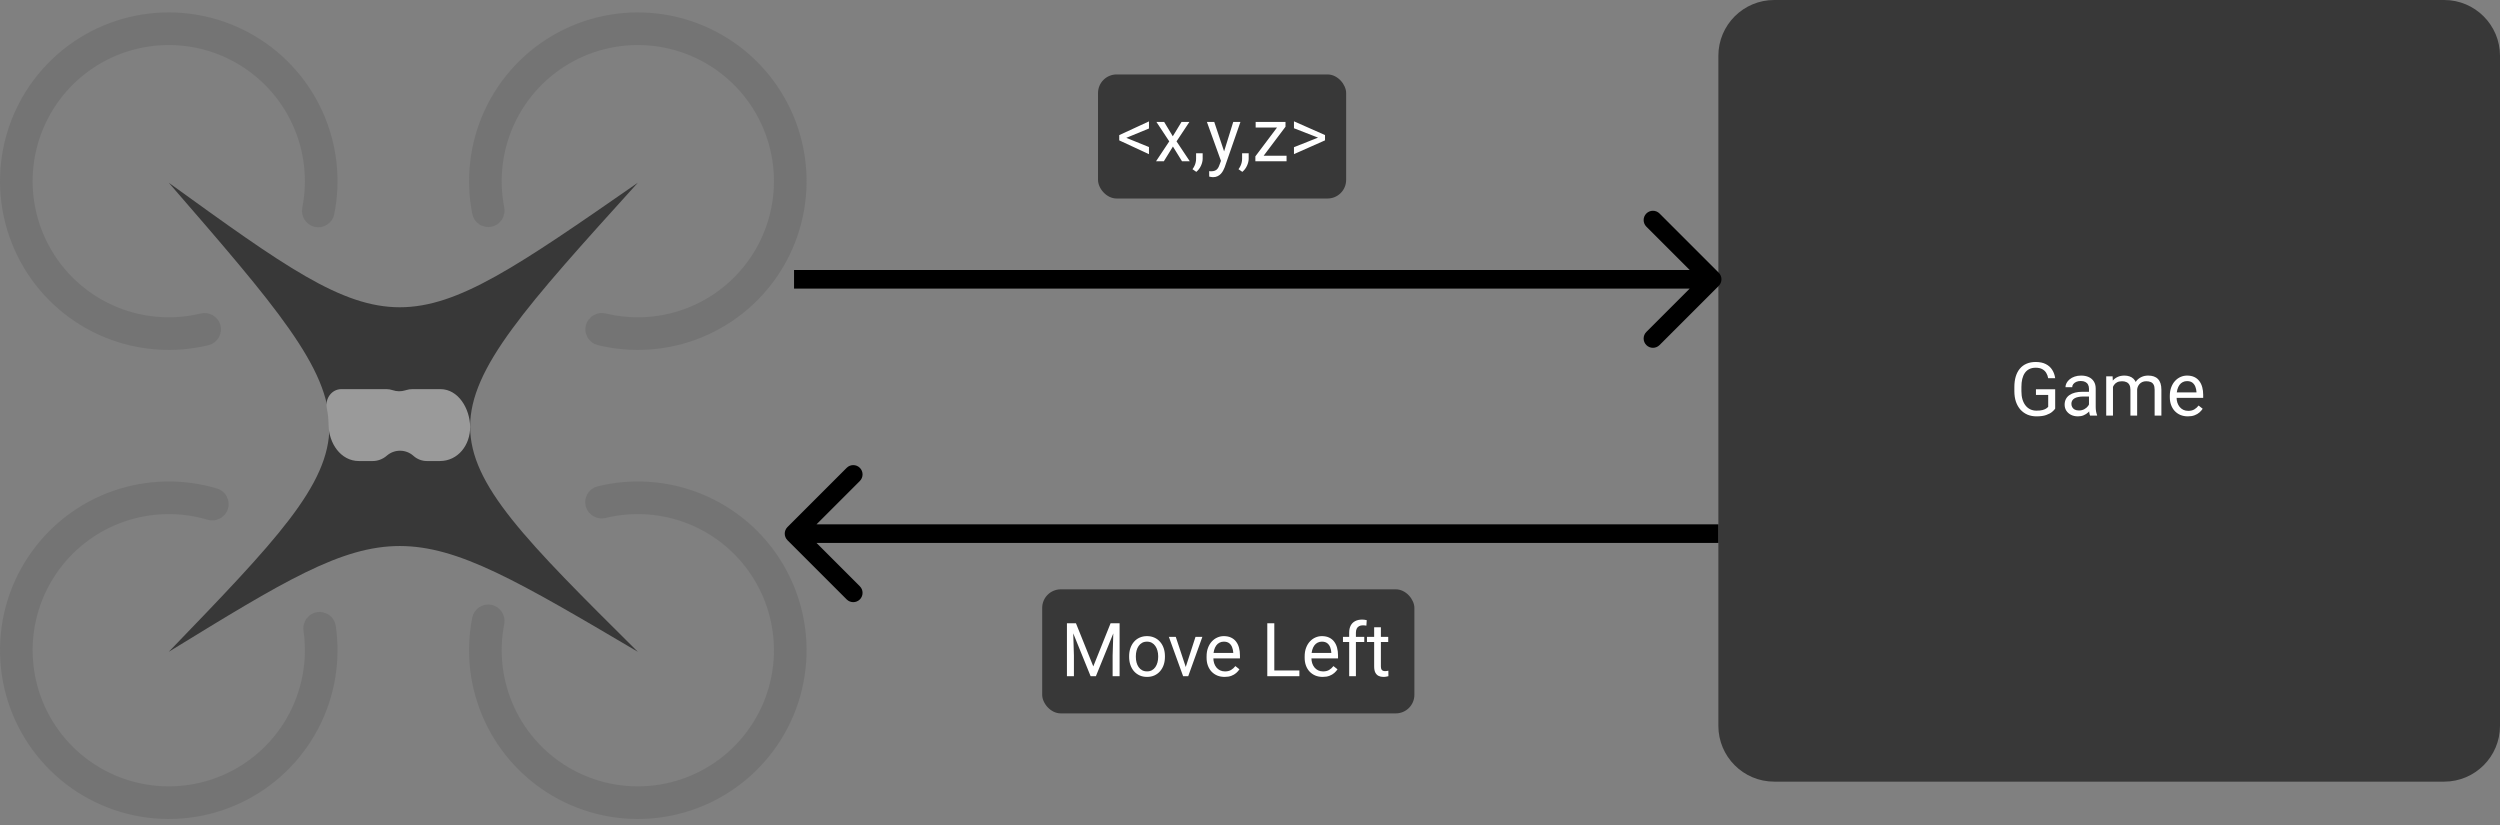 <svg width="403" height="133" viewBox="0 0 403 133" fill="none" xmlns="http://www.w3.org/2000/svg">
<rect x="0" y="0" width="403" height="133" fill="#808080" stroke="none"/>
<path d="M33.606 52.93C33.696 53.266 33.497 53.613 33.159 53.695C28.022 54.944 22.616 54.547 17.709 52.552C12.607 50.477 8.325 46.788 5.519 42.049C2.712 37.31 1.534 31.782 2.167 26.311C2.799 20.84 5.206 15.726 9.019 11.752C12.833 7.779 17.843 5.163 23.284 4.307C28.725 3.45 34.296 4.399 39.147 7.009C43.997 9.618 47.859 13.745 50.142 18.757C52.337 23.578 52.956 28.963 51.919 34.147C51.851 34.489 51.513 34.702 51.173 34.625V34.625C50.834 34.548 50.622 34.211 50.689 33.869C51.666 28.954 51.076 23.85 48.995 19.28C46.826 14.518 43.157 10.598 38.549 8.119C33.942 5.639 28.649 4.738 23.48 5.552C18.311 6.365 13.552 8.85 9.929 12.625C6.306 16.4 4.019 21.258 3.418 26.456C2.818 31.653 3.936 36.905 6.603 41.407C9.269 45.909 13.337 49.413 18.184 51.384C22.836 53.276 27.96 53.656 32.831 52.478C33.169 52.396 33.515 52.594 33.606 52.93V52.93Z" fill="#747474" stroke="#747474" stroke-width="4"/>
<path d="M96.382 52.921C96.29 53.257 96.489 53.604 96.827 53.686C101.962 54.943 107.368 54.554 112.278 52.565C117.383 50.498 121.671 46.815 124.484 42.08C127.298 37.346 128.483 31.82 127.859 26.347C127.235 20.875 124.835 15.758 121.027 11.779C117.219 7.799 112.213 5.177 106.773 4.312C101.334 3.448 95.761 4.389 90.907 6.992C86.053 9.594 82.185 13.715 79.895 18.724C77.692 23.542 77.066 28.926 78.095 34.112C78.163 34.453 78.501 34.666 78.84 34.59V34.59C79.18 34.514 79.392 34.177 79.325 33.835C78.356 28.919 78.953 23.815 81.041 19.248C83.217 14.49 86.891 10.575 91.502 8.102C96.114 5.63 101.408 4.736 106.576 5.557C111.743 6.378 116.499 8.87 120.117 12.65C123.734 16.43 126.014 21.292 126.607 26.49C127.2 31.689 126.074 36.938 123.401 41.437C120.728 45.934 116.655 49.433 111.805 51.397C107.151 53.282 102.026 53.654 97.157 52.47C96.819 52.387 96.473 52.585 96.382 52.921V52.921Z" fill="#747474" stroke="#747474" stroke-width="4"/>
<path d="M34.831 81.456C34.939 81.126 34.758 80.769 34.425 80.669C29.36 79.155 23.94 79.27 18.936 81.008C13.733 82.815 9.265 86.276 6.216 90.862C3.166 95.449 1.703 100.908 2.05 106.405C2.397 111.901 4.535 117.133 8.137 121.3C11.739 125.467 16.606 128.339 21.995 129.477C27.384 130.616 32.997 129.958 37.976 127.604C42.956 125.25 47.027 121.33 49.567 116.443C52.011 111.742 52.909 106.397 52.143 101.166C52.092 100.822 51.766 100.591 51.423 100.65V100.65C51.08 100.709 50.85 101.035 50.9 101.38C51.62 106.339 50.766 111.406 48.449 115.861C46.036 120.504 42.168 124.228 37.438 126.464C32.707 128.7 27.375 129.326 22.255 128.244C17.136 127.163 12.512 124.434 9.09 120.476C5.668 116.517 3.637 111.547 3.308 106.325C2.978 101.103 4.368 95.917 7.265 91.56C10.162 87.203 14.407 83.915 19.349 82.198C24.093 80.551 29.23 80.438 34.033 81.868C34.367 81.967 34.723 81.787 34.831 81.456V81.456Z" fill="#747474" stroke="#747474" stroke-width="4"/>
<path d="M96.355 81.108C96.263 80.772 96.461 80.425 96.799 80.342C101.933 79.079 107.34 79.463 112.252 81.446C117.36 83.507 121.651 87.185 124.47 91.917C127.289 96.649 128.48 102.173 127.862 107.646C127.244 113.119 124.85 118.239 121.047 122.222C117.243 126.206 112.24 128.834 106.801 129.705C101.363 130.575 95.789 129.64 90.932 127.043C86.075 124.446 82.203 120.329 79.907 115.323C77.699 110.508 77.066 105.124 78.09 99.938C78.157 99.596 78.495 99.382 78.834 99.458V99.458C79.174 99.534 79.387 99.871 79.32 100.212C78.356 105.13 78.959 110.233 81.052 114.798C83.233 119.554 86.912 123.465 91.526 125.932C96.14 128.399 101.435 129.287 106.602 128.46C111.768 127.633 116.522 125.137 120.135 121.352C123.748 117.568 126.023 112.704 126.61 107.505C127.197 102.306 126.065 97.057 123.387 92.562C120.709 88.067 116.632 84.573 111.781 82.614C107.124 80.734 101.999 80.368 97.131 81.558C96.793 81.641 96.447 81.444 96.355 81.108V81.108Z" fill="#747474" stroke="#747474" stroke-width="4"/>
<path d="M27.204 29.456C64.254 56.223 64.254 56.223 102.817 29.456C66.775 69.279 66.775 69.279 102.817 105.069C64.254 82.335 64.254 82.335 27.204 105.069C61.734 69.279 61.734 69.279 27.204 29.456Z" fill="#383838"/>
<path d="M52.679 65.763C52.388 64.231 53.48 62.726 55.039 62.726V62.726H58.174H59.741H61.309H62.258C62.615 62.726 62.969 62.784 63.307 62.899V62.899C63.963 63.121 64.673 63.13 65.334 62.923L65.438 62.89C65.786 62.781 66.149 62.726 66.514 62.726H67.578H70.713H70.981C73.894 62.726 75.751 65.888 75.784 68.8V68.8C75.816 71.739 73.831 74.32 70.892 74.32H70.713H68.822C68.021 74.32 67.249 74.024 66.653 73.488V73.488C65.457 72.412 63.652 72.376 62.413 73.403L62.269 73.523C61.648 74.038 60.867 74.32 60.06 74.32H58.174H57.862C54.916 74.32 52.994 71.431 52.966 68.485C52.957 67.612 52.862 66.725 52.679 65.763Z" fill="#9A9A9A"/>
<path d="M277 9C277 4.029 281.029 0 286 0H394C398.971 0 403 4.029 403 9V117C403 121.971 398.971 126 394 126H286C281.029 126 277 121.971 277 117V9Z" fill="#383838"/>
<path d="M277.061 46.082C277.646 45.496 277.646 44.547 277.061 43.961L267.515 34.415C266.929 33.829 265.979 33.829 265.393 34.415C264.808 35.001 264.808 35.95 265.393 36.536L273.879 45.022L265.393 53.507C264.808 54.093 264.808 55.042 265.393 55.628C265.979 56.214 266.929 56.214 267.515 55.628L277.061 46.082ZM128 46.522H276V43.522H128V46.522Z" fill="black"/>
<path d="M126.939 84.961C126.354 85.547 126.354 86.496 126.939 87.082L136.485 96.628C137.071 97.214 138.021 97.214 138.607 96.628C139.192 96.042 139.192 95.093 138.607 94.507L130.121 86.022L138.607 77.536C139.192 76.95 139.192 76.001 138.607 75.415C138.021 74.829 137.071 74.829 136.485 75.415L126.939 84.961ZM277 84.522L128 84.522L128 87.522L277 87.522L277 84.522Z" fill="black"/>
<rect x="168" y="95" width="60" height="20" rx="3" fill="#383838"/>
<path d="M172.348 100.469H173.443L176.238 107.424L179.027 100.469H180.129L176.66 109H175.805L172.348 100.469ZM171.99 100.469H172.957L173.115 105.672V109H171.99V100.469ZM179.514 100.469H180.48V109H179.355V105.672L179.514 100.469ZM182.016 105.9V105.766C182.016 105.309 182.082 104.885 182.215 104.494C182.348 104.1 182.539 103.758 182.789 103.469C183.039 103.176 183.342 102.949 183.697 102.789C184.053 102.625 184.451 102.543 184.893 102.543C185.338 102.543 185.738 102.625 186.094 102.789C186.453 102.949 186.758 103.176 187.008 103.469C187.262 103.758 187.455 104.1 187.588 104.494C187.721 104.885 187.787 105.309 187.787 105.766V105.9C187.787 106.357 187.721 106.781 187.588 107.172C187.455 107.562 187.262 107.904 187.008 108.197C186.758 108.486 186.455 108.713 186.1 108.877C185.748 109.037 185.35 109.117 184.904 109.117C184.459 109.117 184.059 109.037 183.703 108.877C183.348 108.713 183.043 108.486 182.789 108.197C182.539 107.904 182.348 107.562 182.215 107.172C182.082 106.781 182.016 106.357 182.016 105.9ZM183.1 105.766V105.9C183.1 106.217 183.137 106.516 183.211 106.797C183.285 107.074 183.396 107.32 183.545 107.535C183.697 107.75 183.887 107.92 184.113 108.045C184.34 108.166 184.604 108.227 184.904 108.227C185.201 108.227 185.461 108.166 185.684 108.045C185.91 107.92 186.098 107.75 186.246 107.535C186.395 107.32 186.506 107.074 186.58 106.797C186.658 106.516 186.697 106.217 186.697 105.9V105.766C186.697 105.453 186.658 105.158 186.58 104.881C186.506 104.6 186.393 104.352 186.24 104.137C186.092 103.918 185.904 103.746 185.678 103.621C185.455 103.496 185.193 103.434 184.893 103.434C184.596 103.434 184.334 103.496 184.107 103.621C183.885 103.746 183.697 103.918 183.545 104.137C183.396 104.352 183.285 104.6 183.211 104.881C183.137 105.158 183.1 105.453 183.1 105.766ZM190.98 108.021L192.715 102.66H193.822L191.543 109H190.816L190.98 108.021ZM189.533 102.66L191.32 108.051L191.443 109H190.717L188.42 102.66H189.533ZM197.414 109.117C196.973 109.117 196.572 109.043 196.213 108.895C195.857 108.742 195.551 108.529 195.293 108.256C195.039 107.982 194.844 107.658 194.707 107.283C194.57 106.908 194.502 106.498 194.502 106.053V105.807C194.502 105.291 194.578 104.832 194.73 104.43C194.883 104.023 195.09 103.68 195.352 103.398C195.613 103.117 195.91 102.904 196.242 102.76C196.574 102.615 196.918 102.543 197.273 102.543C197.727 102.543 198.117 102.621 198.445 102.777C198.777 102.934 199.049 103.152 199.26 103.434C199.471 103.711 199.627 104.039 199.729 104.418C199.83 104.793 199.881 105.203 199.881 105.648V106.135H195.146V105.25H198.797V105.168C198.781 104.887 198.723 104.613 198.621 104.348C198.523 104.082 198.367 103.863 198.152 103.691C197.938 103.52 197.645 103.434 197.273 103.434C197.027 103.434 196.801 103.486 196.594 103.592C196.387 103.693 196.209 103.846 196.061 104.049C195.912 104.252 195.797 104.5 195.715 104.793C195.633 105.086 195.592 105.424 195.592 105.807V106.053C195.592 106.354 195.633 106.637 195.715 106.902C195.801 107.164 195.924 107.395 196.084 107.594C196.248 107.793 196.445 107.949 196.676 108.062C196.91 108.176 197.176 108.232 197.473 108.232C197.855 108.232 198.18 108.154 198.445 107.998C198.711 107.842 198.943 107.633 199.143 107.371L199.799 107.893C199.662 108.1 199.488 108.297 199.277 108.484C199.066 108.672 198.807 108.824 198.498 108.941C198.193 109.059 197.832 109.117 197.414 109.117ZM209.461 108.08V109H205.195V108.08H209.461ZM205.418 100.469V109H204.287V100.469H205.418ZM213.223 109.117C212.781 109.117 212.381 109.043 212.021 108.895C211.666 108.742 211.359 108.529 211.102 108.256C210.848 107.982 210.652 107.658 210.516 107.283C210.379 106.908 210.311 106.498 210.311 106.053V105.807C210.311 105.291 210.387 104.832 210.539 104.43C210.691 104.023 210.898 103.68 211.16 103.398C211.422 103.117 211.719 102.904 212.051 102.76C212.383 102.615 212.727 102.543 213.082 102.543C213.535 102.543 213.926 102.621 214.254 102.777C214.586 102.934 214.857 103.152 215.068 103.434C215.279 103.711 215.436 104.039 215.537 104.418C215.639 104.793 215.689 105.203 215.689 105.648V106.135H210.955V105.25H214.605V105.168C214.59 104.887 214.531 104.613 214.43 104.348C214.332 104.082 214.176 103.863 213.961 103.691C213.746 103.52 213.453 103.434 213.082 103.434C212.836 103.434 212.609 103.486 212.402 103.592C212.195 103.693 212.018 103.846 211.869 104.049C211.721 104.252 211.605 104.5 211.523 104.793C211.441 105.086 211.4 105.424 211.4 105.807V106.053C211.4 106.354 211.441 106.637 211.523 106.902C211.609 107.164 211.732 107.395 211.893 107.594C212.057 107.793 212.254 107.949 212.484 108.062C212.719 108.176 212.984 108.232 213.281 108.232C213.664 108.232 213.988 108.154 214.254 107.998C214.52 107.842 214.752 107.633 214.951 107.371L215.607 107.893C215.471 108.1 215.297 108.297 215.086 108.484C214.875 108.672 214.615 108.824 214.307 108.941C214.002 109.059 213.641 109.117 213.223 109.117ZM218.572 109H217.488V101.992C217.488 101.535 217.57 101.15 217.734 100.838C217.902 100.521 218.143 100.283 218.455 100.123C218.768 99.959 219.139 99.877 219.568 99.877C219.693 99.877 219.818 99.885 219.943 99.9C220.072 99.916 220.197 99.939 220.318 99.971L220.26 100.855C220.178 100.836 220.084 100.822 219.979 100.814C219.877 100.807 219.775 100.803 219.674 100.803C219.443 100.803 219.244 100.85 219.076 100.943C218.912 101.033 218.787 101.166 218.701 101.342C218.615 101.518 218.572 101.734 218.572 101.992V109ZM219.92 102.66V103.492H216.486V102.66H219.92ZM223.781 102.66V103.492H220.354V102.66H223.781ZM221.514 101.119H222.598V107.43C222.598 107.645 222.631 107.807 222.697 107.916C222.764 108.025 222.85 108.098 222.955 108.133C223.061 108.168 223.174 108.186 223.295 108.186C223.385 108.186 223.479 108.178 223.576 108.162C223.678 108.143 223.754 108.127 223.805 108.115L223.811 109C223.725 109.027 223.611 109.053 223.471 109.076C223.334 109.104 223.168 109.117 222.973 109.117C222.707 109.117 222.463 109.064 222.24 108.959C222.018 108.854 221.84 108.678 221.707 108.432C221.578 108.182 221.514 107.846 221.514 107.424V101.119Z" fill="white"/>
<path d="M331.295 62.752V65.875C331.189 66.031 331.021 66.207 330.791 66.402C330.561 66.594 330.242 66.762 329.836 66.906C329.434 67.047 328.914 67.117 328.277 67.117C327.758 67.117 327.279 67.027 326.842 66.848C326.408 66.664 326.031 66.398 325.711 66.051C325.395 65.699 325.148 65.273 324.973 64.773C324.801 64.269 324.715 63.699 324.715 63.062V62.4C324.715 61.764 324.789 61.195 324.938 60.695C325.09 60.195 325.312 59.772 325.605 59.424C325.898 59.072 326.258 58.807 326.684 58.627C327.109 58.443 327.598 58.352 328.148 58.352C328.801 58.352 329.346 58.465 329.783 58.691C330.225 58.914 330.568 59.223 330.814 59.617C331.064 60.012 331.225 60.461 331.295 60.965H330.164C330.113 60.656 330.012 60.375 329.859 60.121C329.711 59.867 329.498 59.664 329.221 59.512C328.943 59.355 328.586 59.277 328.148 59.277C327.754 59.277 327.412 59.35 327.123 59.494C326.834 59.639 326.596 59.846 326.408 60.115C326.221 60.385 326.08 60.711 325.986 61.094C325.896 61.477 325.852 61.908 325.852 62.389V63.062C325.852 63.555 325.908 63.994 326.021 64.381C326.139 64.768 326.305 65.098 326.52 65.371C326.734 65.641 326.99 65.846 327.287 65.986C327.588 66.127 327.92 66.197 328.283 66.197C328.686 66.197 329.012 66.164 329.262 66.098C329.512 66.027 329.707 65.945 329.848 65.852C329.988 65.754 330.096 65.662 330.17 65.576V63.666H328.195V62.752H331.295ZM336.744 65.916V62.652C336.744 62.402 336.693 62.185 336.592 62.002C336.494 61.815 336.346 61.67 336.146 61.568C335.947 61.467 335.701 61.416 335.408 61.416C335.135 61.416 334.895 61.463 334.688 61.557C334.484 61.65 334.324 61.773 334.207 61.926C334.094 62.078 334.037 62.242 334.037 62.418H332.953C332.953 62.191 333.012 61.967 333.129 61.744C333.246 61.522 333.414 61.32 333.633 61.141C333.855 60.957 334.121 60.812 334.43 60.707C334.742 60.598 335.09 60.543 335.473 60.543C335.934 60.543 336.34 60.621 336.691 60.777C337.047 60.934 337.324 61.17 337.523 61.486C337.727 61.799 337.828 62.191 337.828 62.664V65.617C337.828 65.828 337.846 66.053 337.881 66.291C337.92 66.529 337.977 66.734 338.051 66.906V67H336.92C336.865 66.875 336.822 66.709 336.791 66.502C336.76 66.291 336.744 66.096 336.744 65.916ZM336.932 63.156L336.943 63.918H335.848C335.539 63.918 335.264 63.943 335.021 63.994C334.779 64.041 334.576 64.113 334.412 64.211C334.248 64.309 334.123 64.432 334.037 64.58C333.951 64.725 333.908 64.894 333.908 65.09C333.908 65.289 333.953 65.471 334.043 65.635C334.133 65.799 334.268 65.93 334.447 66.027C334.631 66.121 334.855 66.168 335.121 66.168C335.453 66.168 335.746 66.098 336 65.957C336.254 65.816 336.455 65.644 336.604 65.441C336.756 65.238 336.838 65.041 336.85 64.85L337.312 65.371C337.285 65.535 337.211 65.717 337.09 65.916C336.969 66.115 336.807 66.307 336.604 66.49C336.404 66.67 336.166 66.82 335.889 66.941C335.615 67.059 335.307 67.117 334.963 67.117C334.533 67.117 334.156 67.033 333.832 66.865C333.512 66.697 333.262 66.473 333.082 66.191C332.906 65.906 332.818 65.588 332.818 65.236C332.818 64.897 332.885 64.598 333.018 64.34C333.15 64.078 333.342 63.861 333.592 63.69C333.842 63.514 334.143 63.381 334.494 63.291C334.846 63.201 335.238 63.156 335.672 63.156H336.932ZM340.611 61.92V67H339.521V60.66H340.553L340.611 61.92ZM340.389 63.59L339.885 63.572C339.889 63.139 339.945 62.738 340.055 62.371C340.164 62 340.326 61.678 340.541 61.404C340.756 61.131 341.023 60.92 341.344 60.772C341.664 60.619 342.035 60.543 342.457 60.543C342.754 60.543 343.027 60.586 343.277 60.672C343.527 60.754 343.744 60.885 343.928 61.065C344.111 61.244 344.254 61.475 344.355 61.756C344.457 62.037 344.508 62.377 344.508 62.775V67H343.424V62.828C343.424 62.496 343.367 62.23 343.254 62.031C343.145 61.832 342.988 61.688 342.785 61.598C342.582 61.504 342.344 61.457 342.07 61.457C341.75 61.457 341.482 61.514 341.268 61.627C341.053 61.74 340.881 61.897 340.752 62.096C340.623 62.295 340.529 62.523 340.471 62.781C340.416 63.035 340.389 63.305 340.389 63.59ZM344.496 62.992L343.77 63.215C343.773 62.867 343.83 62.533 343.939 62.213C344.053 61.893 344.215 61.607 344.426 61.357C344.641 61.107 344.904 60.91 345.217 60.766C345.529 60.617 345.887 60.543 346.289 60.543C346.629 60.543 346.93 60.588 347.191 60.678C347.457 60.768 347.68 60.906 347.859 61.094C348.043 61.277 348.182 61.514 348.275 61.803C348.369 62.092 348.416 62.435 348.416 62.834V67H347.326V62.822C347.326 62.467 347.27 62.191 347.156 61.996C347.047 61.797 346.891 61.658 346.688 61.58C346.488 61.498 346.25 61.457 345.973 61.457C345.734 61.457 345.523 61.498 345.34 61.58C345.156 61.662 345.002 61.775 344.877 61.92C344.752 62.06 344.656 62.223 344.59 62.406C344.527 62.59 344.496 62.785 344.496 62.992ZM352.688 67.117C352.246 67.117 351.846 67.043 351.486 66.894C351.131 66.742 350.824 66.529 350.566 66.256C350.312 65.982 350.117 65.658 349.98 65.283C349.844 64.908 349.775 64.498 349.775 64.053V63.807C349.775 63.291 349.852 62.832 350.004 62.43C350.156 62.023 350.363 61.68 350.625 61.398C350.887 61.117 351.184 60.904 351.516 60.76C351.848 60.615 352.191 60.543 352.547 60.543C353 60.543 353.391 60.621 353.719 60.777C354.051 60.934 354.322 61.152 354.533 61.434C354.744 61.711 354.9 62.039 355.002 62.418C355.104 62.793 355.154 63.203 355.154 63.648V64.135H350.42V63.25H354.07V63.168C354.055 62.887 353.996 62.613 353.895 62.348C353.797 62.082 353.641 61.863 353.426 61.691C353.211 61.52 352.918 61.434 352.547 61.434C352.301 61.434 352.074 61.486 351.867 61.592C351.66 61.693 351.482 61.846 351.334 62.049C351.186 62.252 351.07 62.5 350.988 62.793C350.906 63.086 350.865 63.424 350.865 63.807V64.053C350.865 64.353 350.906 64.637 350.988 64.902C351.074 65.164 351.197 65.394 351.357 65.594C351.521 65.793 351.719 65.949 351.949 66.062C352.184 66.176 352.449 66.232 352.746 66.232C353.129 66.232 353.453 66.154 353.719 65.998C353.984 65.842 354.217 65.633 354.416 65.371L355.072 65.893C354.936 66.1 354.762 66.297 354.551 66.484C354.34 66.672 354.08 66.824 353.771 66.941C353.467 67.059 353.105 67.117 352.688 67.117Z" fill="white"/>
<rect x="177" y="12" width="40" height="20" rx="3" fill="#383838"/>
<path d="M181.166 22.062L185.215 23.703V24.852L180.422 22.631V21.957L181.166 22.062ZM185.215 20.715L181.172 22.379L180.422 22.461V21.781L185.215 19.566V20.715ZM187.664 19.66L189.053 21.969L190.459 19.66H191.73L189.656 22.789L191.795 26H190.541L189.076 23.621L187.611 26H186.352L188.484 22.789L186.416 19.66H187.664ZM193.869 24.711V25.584C193.869 25.939 193.779 26.314 193.6 26.709C193.42 27.107 193.168 27.439 192.844 27.705L192.229 27.277C192.354 27.105 192.459 26.93 192.545 26.75C192.631 26.574 192.695 26.391 192.738 26.199C192.785 26.012 192.809 25.812 192.809 25.602V24.711H193.869ZM197.033 25.344L198.797 19.66H199.957L197.414 26.979C197.355 27.135 197.277 27.303 197.18 27.482C197.086 27.666 196.965 27.84 196.816 28.004C196.668 28.168 196.488 28.301 196.277 28.402C196.07 28.508 195.822 28.561 195.533 28.561C195.447 28.561 195.338 28.549 195.205 28.525C195.072 28.502 194.979 28.482 194.924 28.467L194.918 27.588C194.949 27.592 194.998 27.596 195.064 27.6C195.135 27.607 195.184 27.611 195.211 27.611C195.457 27.611 195.666 27.578 195.838 27.512C196.01 27.449 196.154 27.342 196.271 27.189C196.393 27.041 196.496 26.836 196.582 26.574L197.033 25.344ZM195.738 19.66L197.385 24.582L197.666 25.725L196.887 26.123L194.555 19.66H195.738ZM201.287 24.711V25.584C201.287 25.939 201.197 26.314 201.018 26.709C200.838 27.107 200.586 27.439 200.262 27.705L199.646 27.277C199.771 27.105 199.877 26.93 199.963 26.75C200.049 26.574 200.113 26.391 200.156 26.199C200.203 26.012 200.227 25.812 200.227 25.602V24.711H201.287ZM207.393 25.109V26H202.781V25.109H207.393ZM207.223 20.428L203.027 26H202.365V25.203L206.531 19.66H207.223V20.428ZM206.742 19.66V20.557H202.412V19.66H206.742ZM212.754 22.297L208.588 20.674V19.555L213.592 21.77V22.455L212.754 22.297ZM208.588 23.727L212.766 22.068L213.592 21.945V22.625L208.588 24.846V23.727Z" fill="white"/>
</svg>

